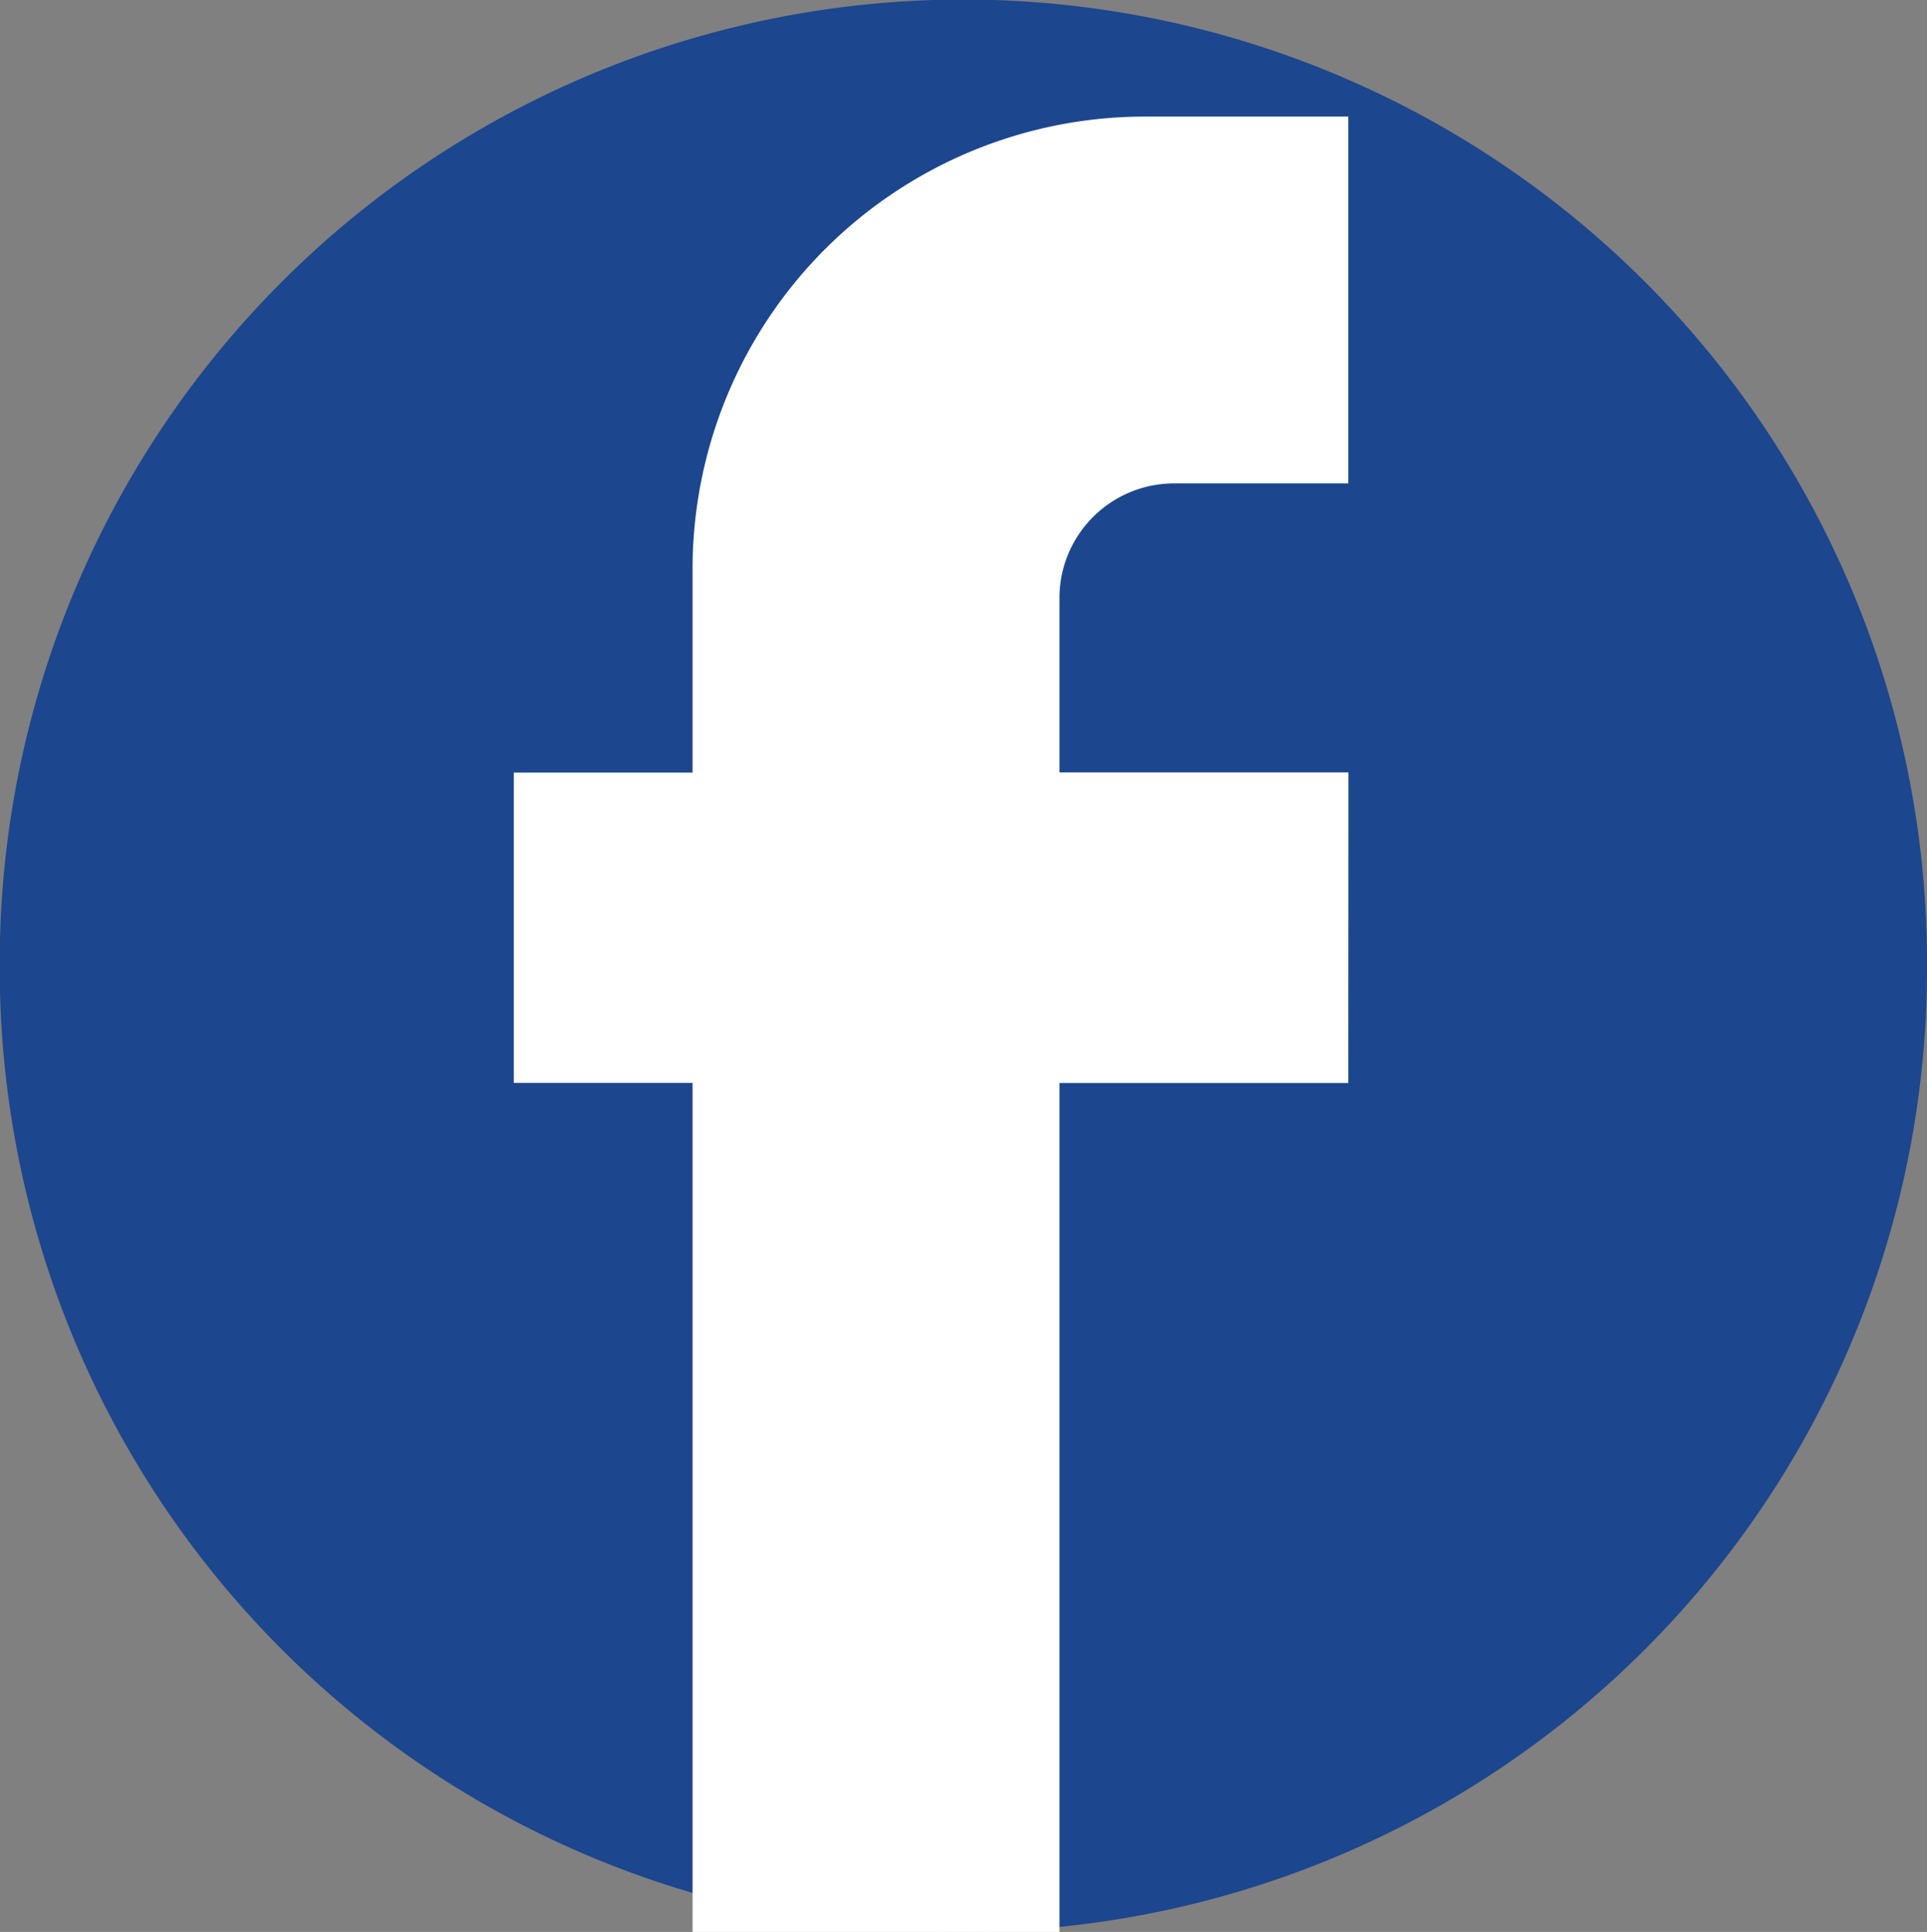 <svg xmlns="http://www.w3.org/2000/svg" width="14.758" height="14.799" viewBox="0 0 14.758 14.799">
  <rect x="0" y="0" width="14.758" height="14.799" fill="#808080" stroke="none"/>
  <g id="Group_212" data-name="Group 212" transform="translate(0 0)">
    <path id="Path_2837" data-name="Path 2837" d="M233.7,408.2v-.042a7.379,7.379,0,0,1,7.3-7.409h0a7.379,7.379,0,0,1,7.46,7.327v.042a7.379,7.379,0,0,1-7.379,7.431h0A7.379,7.379,0,0,1,233.7,408.2Z" transform="translate(-233.702 -400.752)" fill="#1c468e"/>
    <path id="Path_2838" data-name="Path 2838" d="M286.573,416.315H284.36v-1.336a.878.878,0,0,1,.878-.878h1.334v-2.81h-1.556a3.466,3.466,0,0,0-3.466,3.466v1.559h-1.369v2.377h1.369V425.2h2.81v-6.506h2.212Z" transform="translate(-276.246 -410.398)" fill="#fff"/>
  </g>
</svg>
